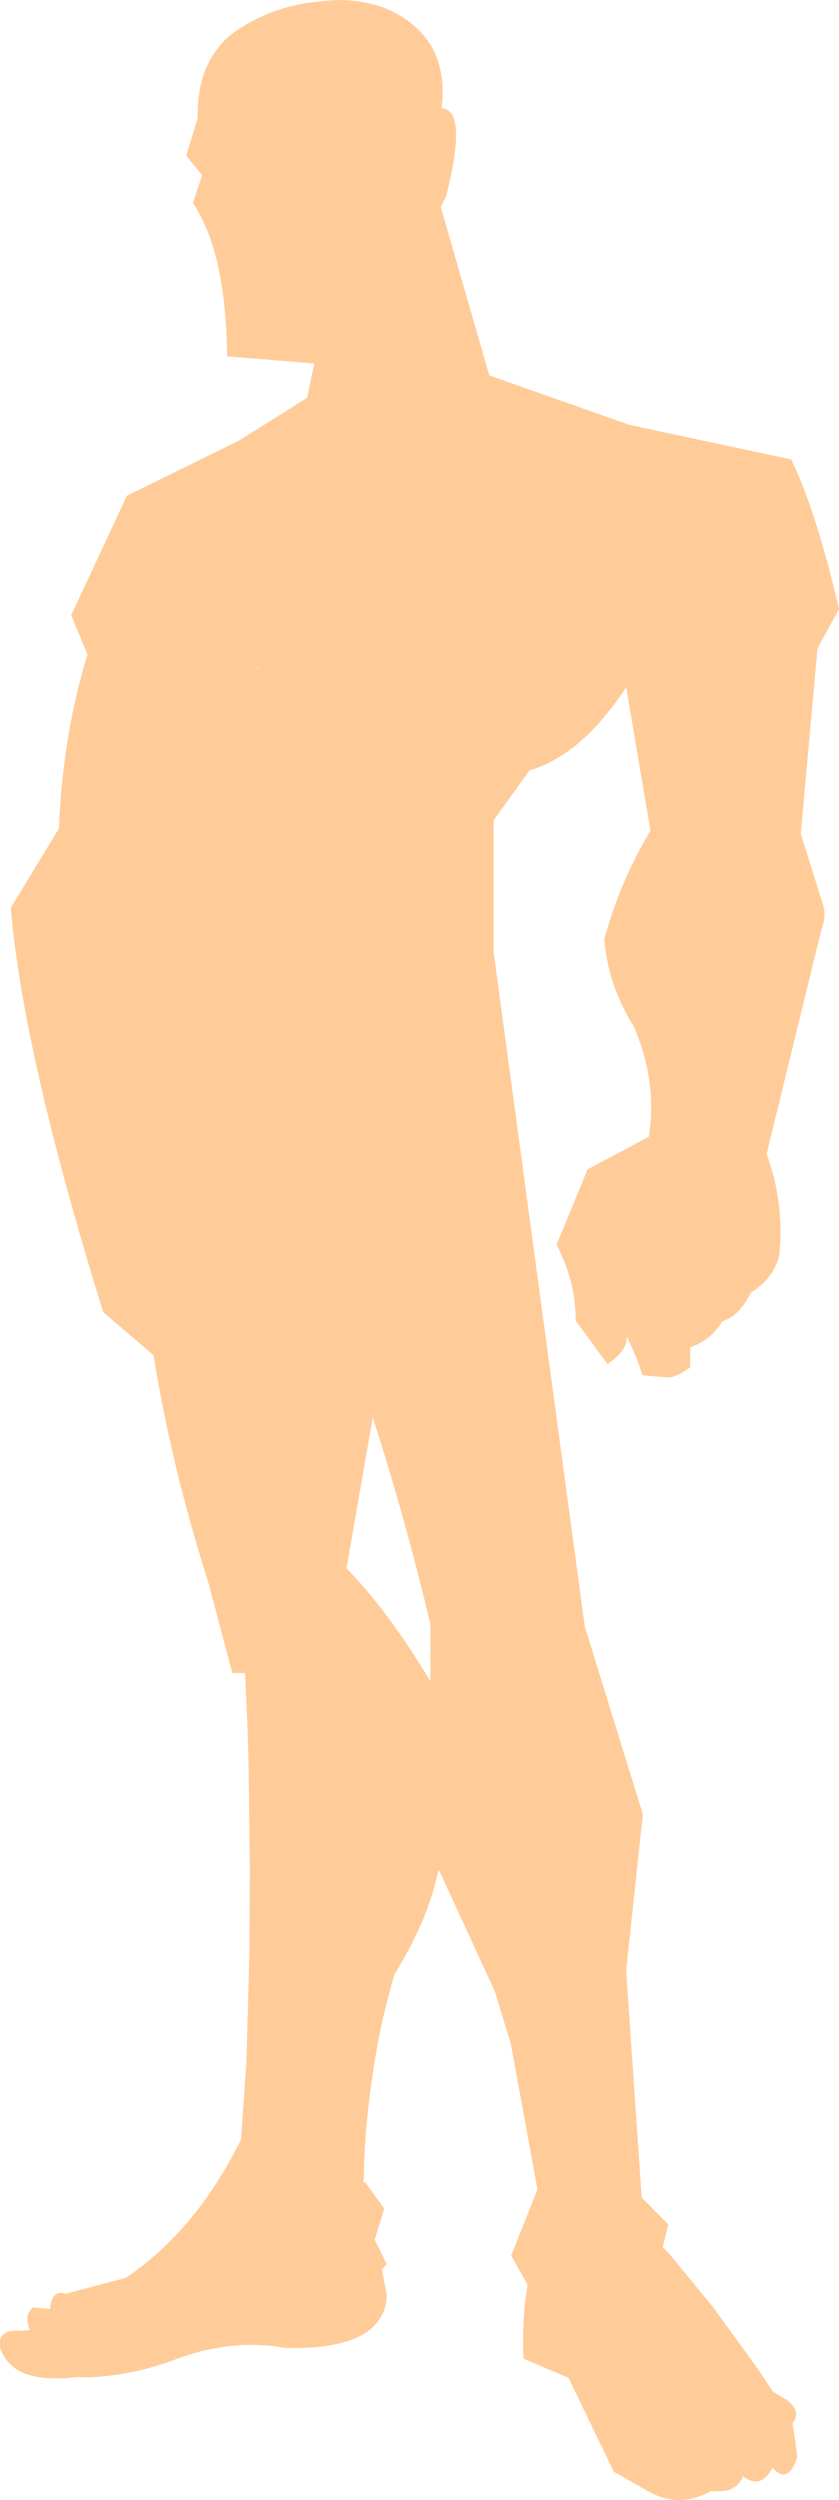 <?xml version="1.0" encoding="UTF-8" standalone="no"?>
<svg xmlns:xlink="http://www.w3.org/1999/xlink" height="313.95px" width="105.45px" xmlns="http://www.w3.org/2000/svg">
  <g transform="matrix(1.0, 0.0, 0.0, 1.0, 52.7, 156.55)">
    <path d="M3.35 -131.85 L2.7 -130.55 8.8 -109.4 26.4 -103.2 46.75 -98.85 Q49.95 -92.2 52.75 -80.05 L50.05 -75.15 47.95 -51.85 50.8 -42.75 Q51.15 -41.4 50.5 -39.65 L43.65 -11.65 Q45.9 -5.5 45.25 1.0 44.65 3.9 41.65 5.8 40.25 8.7 38.05 9.4 36.65 11.75 34.05 12.65 L34.05 15.15 Q32.8 16.1 31.5 16.45 L28.05 16.15 Q27.3 13.7 26.05 11.25 26.25 13.0 23.65 14.75 L19.65 9.3 Q19.7 4.5 17.25 -0.25 L21.15 -9.7 28.85 -13.8 Q29.95 -20.75 26.95 -27.65 23.7 -32.85 23.25 -38.6 25.2 -45.8 29.05 -52.25 L26.0 -70.25 Q20.45 -61.75 13.85 -59.8 L9.35 -53.55 9.35 -36.95 20.8 47.7 28.1 71.3 26.0 90.85 26.0 90.9 27.95 119.4 31.3 122.8 30.6 125.6 31.45 126.55 31.6 126.7 36.9 133.15 42.1 140.3 42.8 141.3 44.45 143.8 46.3 144.9 Q48.0 146.3 47.0 147.65 L46.9 147.75 47.3 150.25 47.3 150.35 47.5 152.05 Q46.3 155.55 44.4 153.35 42.85 156.15 40.7 154.4 39.8 156.65 36.7 156.25 32.7 158.5 28.85 156.35 L25.6 154.5 24.45 153.85 18.75 142.05 13.1 139.65 Q12.95 136.05 13.25 132.85 L13.6 130.35 11.55 126.7 14.85 118.4 11.5 100.1 9.5 93.55 2.45 78.25 1.7 81.1 1.0 83.1 1.0 83.15 0.45 84.55 Q-1.0 87.95 -3.1 91.35 L-3.15 91.45 -3.95 94.4 Q-5.2 99.15 -5.9 104.3 -6.65 109.15 -6.9 114.35 L-6.95 115.55 -6.95 115.75 -6.95 116.7 -7.05 117.5 -6.8 117.5 -4.4 120.8 -5.6 124.7 -4.1 127.75 -4.7 128.5 -4.65 128.7 -4.15 131.3 -4.1 131.45 Q-4.1 132.3 -4.25 133.0 -5.7 138.6 -16.9 138.3 -23.4 137.1 -30.4 139.65 -36.15 141.85 -41.85 142.0 L-42.0 142.0 -43.0 141.95 -44.35 142.1 -46.6 142.1 Q-51.4 141.85 -52.65 138.4 -53.15 135.9 -50.15 136.15 L-48.95 136.05 -49.1 135.6 Q-49.6 134.15 -48.55 133.2 L-47.15 133.35 -46.4 133.4 Q-46.2 130.9 -44.45 131.5 L-36.9 129.5 Q-28.05 123.55 -22.4 112.1 L-21.75 102.7 -21.65 99.5 -21.35 88.45 -21.3 77.8 -21.45 65.85 Q-21.55 60.7 -21.8 55.8 L-21.9 53.55 -23.5 53.55 -26.5 42.25 Q-31.2 27.4 -33.4 13.65 L-39.75 8.2 -39.75 8.15 Q-49.8 -24.2 -51.35 -42.55 L-45.3 -52.5 Q-44.8 -64.4 -41.7 -74.35 L-43.75 -79.3 -36.75 -94.3 -22.6 -101.25 -14.1 -106.6 -13.2 -110.9 -24.15 -111.8 Q-24.3 -124.85 -28.45 -131.05 L-27.3 -134.55 -29.3 -137.0 -27.85 -141.75 Q-28.0 -148.5 -23.75 -152.15 -18.7 -155.9 -12.15 -156.4 -7.85 -156.95 -3.85 -155.35 3.9 -151.7 2.8 -142.95 6.15 -142.8 3.35 -131.85 M1.4 54.6 L1.4 47.4 Q-1.8 34.0 -5.85 21.45 L-9.15 40.4 Q-3.9 45.75 1.4 54.6 M2.7 -74.9 L2.65 -74.9 2.65 -74.75 2.7 -74.9 M-19.95 -72.65 L-20.45 -72.65 -20.45 -72.6 -19.95 -72.65" fill="#ffcc99" fill-rule="evenodd" stroke="none"/>
  </g>
</svg>
